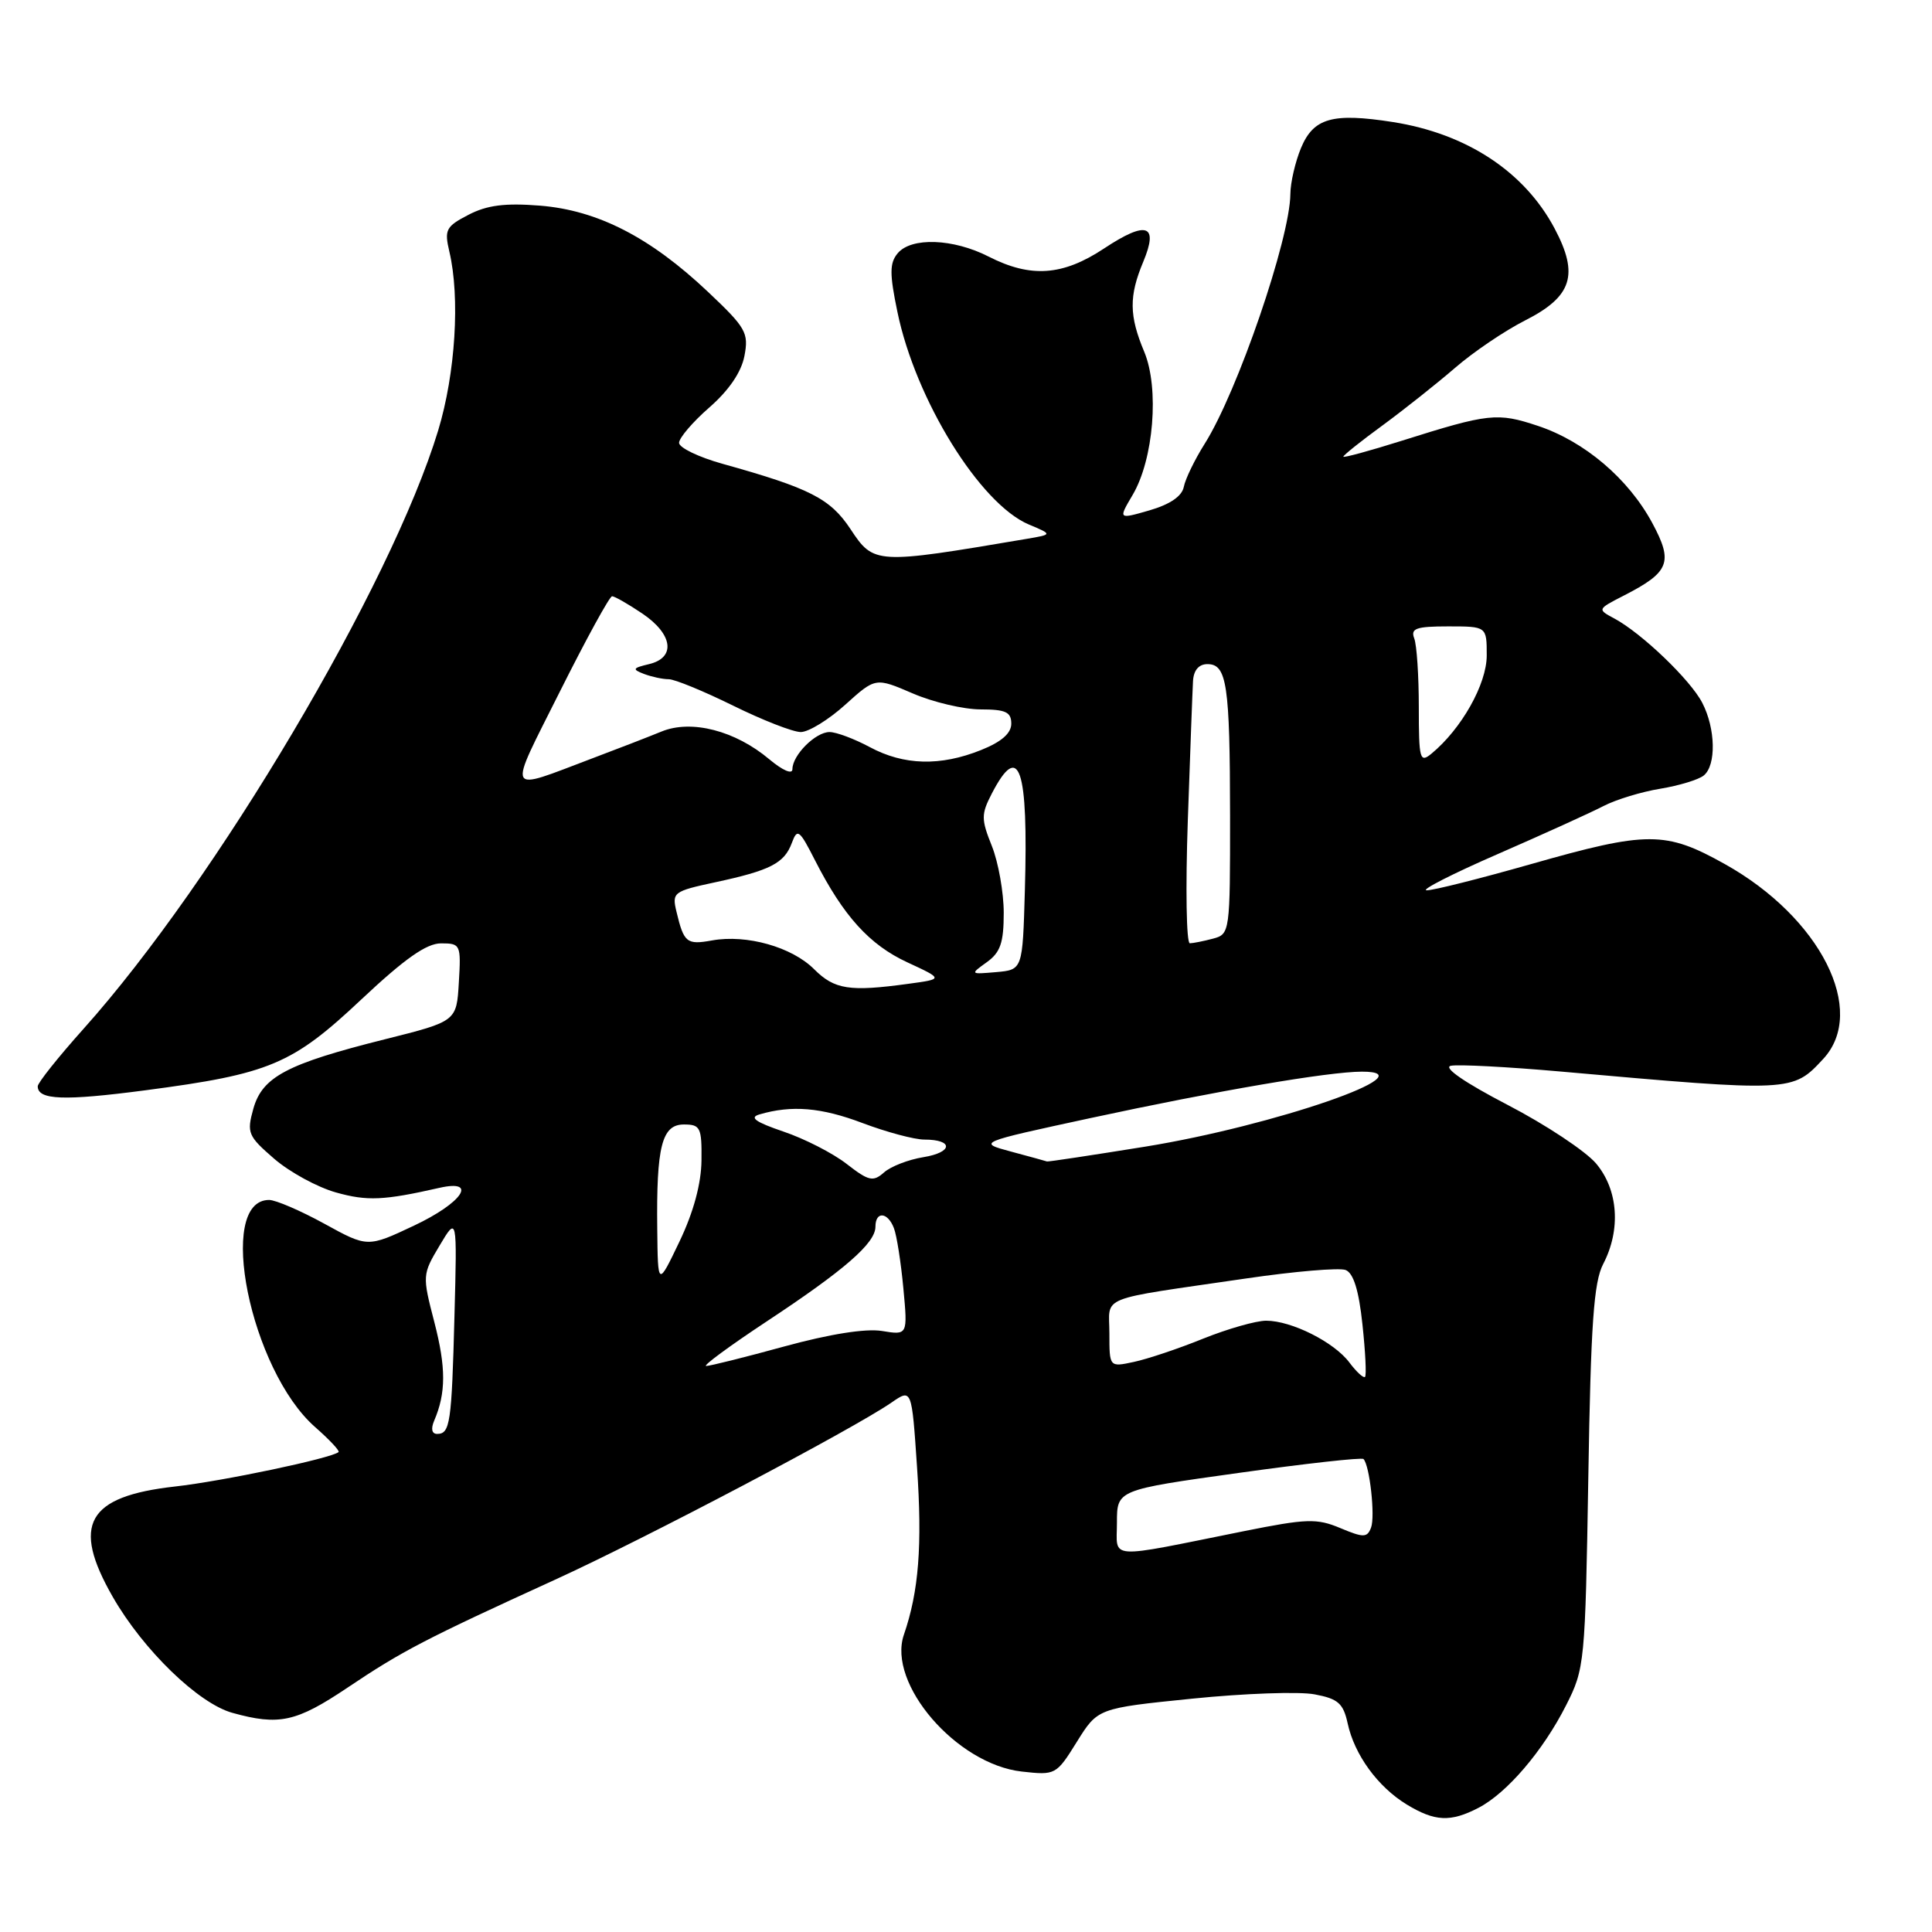 <?xml version="1.0" encoding="UTF-8" standalone="no"?>
<!DOCTYPE svg PUBLIC "-//W3C//DTD SVG 1.1//EN" "http://www.w3.org/Graphics/SVG/1.1/DTD/svg11.dtd" >
<svg xmlns="http://www.w3.org/2000/svg" xmlns:xlink="http://www.w3.org/1999/xlink" version="1.1" viewBox="0 0 256 256">
 <g >
 <path fill="currentColor"
d=" M 195.90 239.55 C 199.67 237.60 204.46 232.00 207.52 225.95 C 209.98 221.11 210.05 220.33 210.46 195.73 C 210.79 175.41 211.18 169.89 212.43 167.49 C 214.80 162.94 214.43 157.66 211.49 154.17 C 210.11 152.54 204.83 149.03 199.74 146.39 C 194.05 143.43 191.17 141.44 192.25 141.22 C 193.21 141.02 199.74 141.36 206.75 141.98 C 237.50 144.71 237.51 144.71 241.59 140.31 C 247.47 133.96 241.23 121.58 228.56 114.50 C 220.69 110.10 218.31 110.10 202.86 114.50 C 196.11 116.42 189.89 117.99 189.04 117.97 C 188.19 117.96 192.45 115.78 198.50 113.15 C 204.55 110.51 210.85 107.65 212.50 106.79 C 214.15 105.94 217.53 104.91 220.00 104.51 C 222.47 104.10 225.06 103.32 225.75 102.76 C 227.43 101.41 227.33 96.54 225.56 93.13 C 224.00 90.09 217.51 83.88 213.90 81.95 C 211.64 80.74 211.65 80.72 215.14 78.93 C 221.23 75.81 221.74 74.52 218.94 69.31 C 215.77 63.42 209.95 58.48 203.78 56.43 C 198.40 54.64 197.28 54.76 185.75 58.40 C 181.49 59.74 178.00 60.69 178.00 60.51 C 178.00 60.32 180.35 58.44 183.23 56.34 C 186.10 54.23 190.42 50.80 192.83 48.72 C 195.23 46.64 199.40 43.82 202.08 42.46 C 208.32 39.30 209.25 36.41 205.99 30.27 C 201.99 22.74 194.34 17.71 184.56 16.17 C 176.56 14.92 174.05 15.63 172.39 19.61 C 171.63 21.44 170.99 24.19 170.98 25.72 C 170.93 31.63 163.98 51.91 159.63 58.80 C 158.31 60.89 157.06 63.47 156.86 64.51 C 156.62 65.75 155.04 66.83 152.33 67.62 C 148.17 68.82 148.17 68.82 150.08 65.58 C 152.87 60.86 153.63 51.45 151.62 46.62 C 149.61 41.83 149.58 39.24 151.49 34.68 C 153.55 29.74 151.94 29.19 146.30 32.92 C 140.82 36.55 136.59 36.85 131.00 34.00 C 126.30 31.60 120.74 31.40 118.94 33.57 C 117.87 34.86 117.86 36.27 118.91 41.32 C 121.31 52.96 129.85 66.77 136.33 69.50 C 139.48 70.82 139.48 70.82 135.99 71.41 C 115.98 74.80 115.79 74.79 112.69 70.10 C 110.01 66.06 107.33 64.69 95.75 61.46 C 92.59 60.58 89.99 59.33 89.98 58.68 C 89.98 58.03 91.78 55.92 93.98 54.00 C 96.57 51.74 98.23 49.32 98.64 47.17 C 99.23 44.10 98.85 43.43 93.81 38.67 C 86.16 31.44 79.20 27.87 71.57 27.25 C 66.93 26.88 64.54 27.18 62.08 28.46 C 59.09 30.01 58.86 30.44 59.54 33.33 C 60.98 39.42 60.35 49.49 58.06 57.04 C 51.81 77.60 28.64 116.69 11.09 136.30 C 7.74 140.04 5.00 143.48 5.00 143.94 C 5.00 145.76 8.47 145.89 19.26 144.47 C 35.75 142.30 38.72 141.05 47.89 132.42 C 53.63 127.03 56.51 125.00 58.44 125.00 C 61.02 125.00 61.10 125.16 60.80 130.16 C 60.50 135.33 60.50 135.33 51.00 137.71 C 38.03 140.96 34.76 142.68 33.57 146.91 C 32.68 150.11 32.85 150.53 36.33 153.54 C 38.38 155.31 42.06 157.32 44.53 158.01 C 48.67 159.17 50.85 159.07 58.25 157.39 C 63.39 156.23 61.25 159.39 54.86 162.40 C 48.71 165.30 48.71 165.30 42.98 162.15 C 39.83 160.42 36.53 159.00 35.66 159.00 C 28.59 159.00 33.16 181.54 41.75 189.09 C 43.65 190.76 45.05 192.25 44.86 192.41 C 43.82 193.25 29.53 196.26 23.19 196.97 C 11.52 198.28 9.43 201.99 14.95 211.61 C 18.98 218.63 26.28 225.71 30.79 226.96 C 36.98 228.68 39.25 228.18 46.02 223.64 C 53.30 218.75 56.33 217.18 73.50 209.34 C 85.43 203.90 113.08 189.34 118.15 185.83 C 120.81 184.00 120.81 184.00 121.51 194.37 C 122.22 204.79 121.75 210.86 119.77 216.61 C 117.54 223.09 126.74 233.77 135.39 234.74 C 139.86 235.24 139.96 235.19 142.69 230.80 C 145.46 226.35 145.46 226.35 157.98 225.08 C 164.87 224.38 172.16 224.12 174.19 224.51 C 177.30 225.09 177.99 225.70 178.57 228.35 C 179.47 232.52 182.56 236.76 186.39 239.10 C 190.13 241.37 192.19 241.47 195.90 239.55 Z  M 148.00 201.76 C 148.00 197.42 148.00 197.42 164.12 195.17 C 172.99 193.93 180.44 193.10 180.67 193.33 C 181.49 194.16 182.24 200.94 181.67 202.42 C 181.16 203.76 180.68 203.77 177.60 202.48 C 174.48 201.17 173.14 201.22 164.81 202.89 C 146.37 206.60 148.00 206.71 148.00 201.76 Z  M 57.53 188.25 C 59.11 184.57 59.11 181.21 57.55 175.18 C 55.95 169.02 55.96 168.88 58.25 165.04 C 60.57 161.15 60.57 161.15 60.22 174.32 C 59.85 188.61 59.64 190.00 57.92 190.00 C 57.22 190.00 57.07 189.33 57.53 188.25 Z  M 178.81 180.55 C 176.79 177.84 171.14 175.00 167.77 175.00 C 166.44 175.00 162.68 176.07 159.42 177.38 C 156.17 178.70 152.04 180.08 150.25 180.46 C 147.00 181.16 147.00 181.16 147.00 176.69 C 147.00 171.57 145.10 172.33 165.14 169.40 C 171.54 168.46 177.46 167.96 178.30 168.28 C 179.34 168.69 180.05 170.96 180.53 175.48 C 180.92 179.12 181.08 182.25 180.87 182.45 C 180.67 182.64 179.74 181.79 178.81 180.55 Z  M 101.57 175.11 C 111.90 168.29 116.00 164.73 116.00 162.55 C 116.00 160.46 117.63 160.58 118.45 162.74 C 118.82 163.69 119.38 167.28 119.70 170.70 C 120.28 176.92 120.28 176.92 116.86 176.36 C 114.70 176.01 109.93 176.77 103.97 178.40 C 98.76 179.83 94.08 181.00 93.57 181.00 C 93.07 181.00 96.67 178.35 101.57 175.11 Z  M 87.09 162.88 C 86.96 151.90 87.70 149.00 90.62 149.00 C 92.80 149.00 93.00 149.40 92.95 153.75 C 92.92 156.83 91.90 160.61 90.04 164.50 C 87.17 170.50 87.17 170.50 87.09 162.88 Z  M 112.19 154.23 C 110.37 152.81 106.60 150.88 103.81 149.94 C 100.11 148.68 99.25 148.07 100.62 147.67 C 104.91 146.41 108.82 146.74 114.29 148.81 C 117.47 150.01 121.16 151.00 122.48 151.00 C 126.37 151.00 126.28 152.69 122.36 153.33 C 120.37 153.65 118.02 154.56 117.13 155.36 C 115.69 156.63 115.11 156.50 112.19 154.23 Z  M 134.00 152.60 C 129.50 151.39 129.50 151.39 144.50 148.15 C 161.29 144.53 176.01 142.01 180.45 142.00 C 189.58 141.99 168.80 149.18 151.73 151.94 C 144.70 153.07 138.85 153.96 138.73 153.90 C 138.60 153.85 136.47 153.26 134.00 152.60 Z  M 107.88 128.43 C 104.94 125.48 98.94 123.79 94.36 124.61 C 90.99 125.22 90.62 124.92 89.64 120.82 C 89.02 118.25 89.22 118.10 94.75 116.91 C 102.07 115.34 103.92 114.39 104.92 111.70 C 105.65 109.72 105.92 109.92 108.00 114.01 C 111.76 121.38 115.20 125.19 120.24 127.52 C 125.01 129.73 125.01 129.73 120.36 130.36 C 112.57 131.43 110.58 131.12 107.88 128.43 Z  M 130.75 127.50 C 132.56 126.20 133.00 124.92 133.00 120.96 C 133.00 118.26 132.29 114.27 131.43 112.11 C 130.00 108.54 130.00 107.90 131.42 105.15 C 135.06 98.13 136.27 101.68 135.80 118.00 C 135.50 128.50 135.50 128.50 132.00 128.81 C 128.54 129.11 128.52 129.10 130.75 127.50 Z  M 157.39 108.75 C 157.70 99.81 158.01 91.49 158.08 90.25 C 158.16 88.81 158.85 88.00 159.99 88.00 C 162.57 88.00 162.97 90.69 162.99 108.13 C 163.00 123.51 162.96 123.78 160.75 124.37 C 159.51 124.70 158.12 124.98 157.66 124.99 C 157.20 124.99 157.08 117.69 157.39 108.75 Z  M 74.21 91.59 C 77.67 84.68 80.77 79.02 81.10 79.01 C 81.43 79.00 83.23 80.03 85.10 81.29 C 89.17 84.03 89.59 87.15 86.00 88.00 C 83.82 88.52 83.73 88.68 85.33 89.30 C 86.34 89.68 87.81 90.00 88.61 90.00 C 89.40 90.00 93.24 91.58 97.14 93.50 C 101.03 95.42 105.07 97.00 106.11 97.00 C 107.14 97.00 109.80 95.37 112.00 93.38 C 116.01 89.76 116.01 89.76 120.94 91.88 C 123.65 93.05 127.70 94.00 129.94 94.00 C 133.26 94.00 134.00 94.35 134.00 95.89 C 134.00 97.17 132.69 98.31 129.98 99.39 C 124.59 101.55 119.77 101.42 115.26 99.00 C 113.21 97.90 110.81 97.00 109.92 97.00 C 108.06 97.00 105.00 100.06 105.00 101.92 C 105.00 102.65 103.72 102.10 101.95 100.62 C 97.43 96.81 91.61 95.31 87.66 96.93 C 85.92 97.64 81.80 99.24 78.50 100.48 C 66.82 104.89 67.18 105.63 74.21 91.59 Z  M 188.00 93.70 C 188.00 89.56 187.73 85.45 187.39 84.58 C 186.89 83.27 187.65 83.00 191.89 83.00 C 197.00 83.00 197.00 83.00 197.00 86.85 C 197.00 90.65 193.65 96.59 189.67 99.87 C 188.14 101.13 188.00 100.62 188.00 93.70 Z "/>
</g>
</svg>